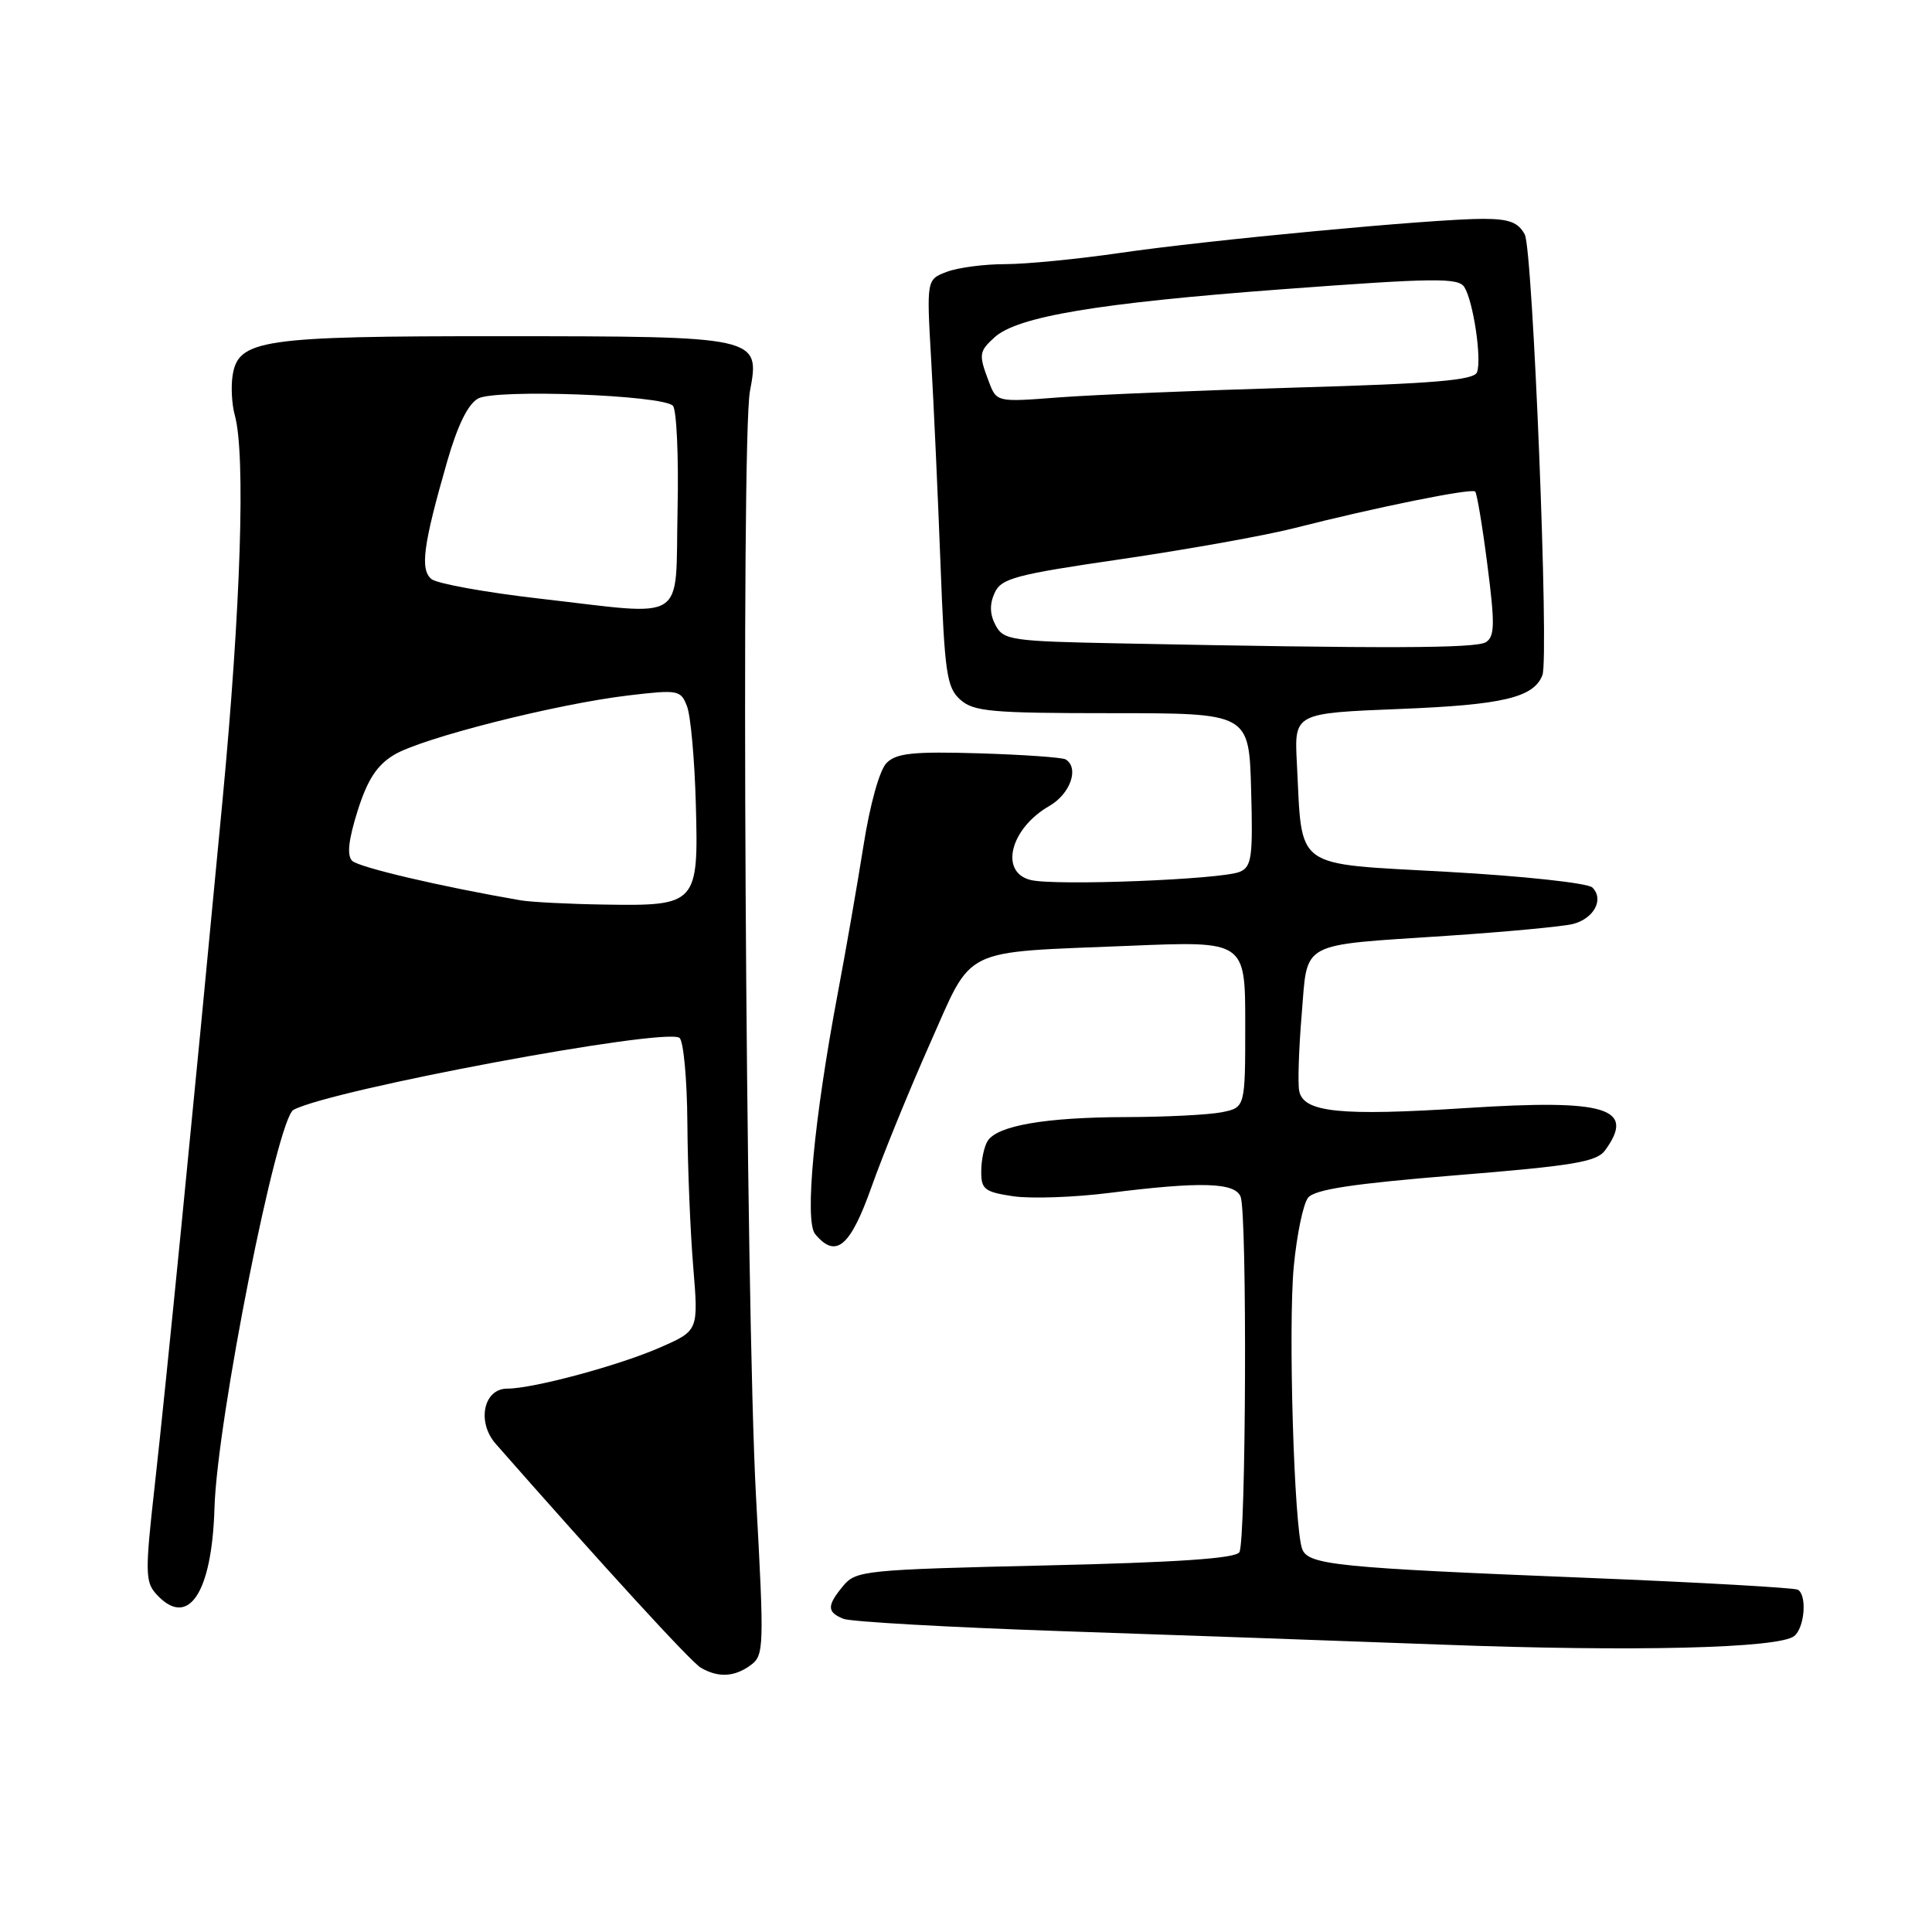 <?xml version="1.0" encoding="UTF-8" standalone="no"?>
<!DOCTYPE svg PUBLIC "-//W3C//DTD SVG 1.1//EN" "http://www.w3.org/Graphics/SVG/1.1/DTD/svg11.dtd" >
<svg xmlns="http://www.w3.org/2000/svg" xmlns:xlink="http://www.w3.org/1999/xlink" version="1.1" viewBox="0 0 256 256">
 <g >
 <path fill="currentColor"
d=" M 99.47 220.64 C 101.24 219.35 101.27 218.31 100.18 198.39 C 98.79 172.94 98.16 58.32 99.37 51.85 C 100.73 44.59 100.61 44.56 66.50 44.55 C 34.52 44.53 31.52 44.98 30.81 49.84 C 30.59 51.32 30.73 53.65 31.11 55.01 C 32.56 60.21 31.91 80.46 29.49 106.00 C 25.51 148.00 22.00 183.46 20.49 196.97 C 19.22 208.27 19.24 209.61 20.70 211.22 C 24.91 215.87 28.09 211.17 28.42 199.79 C 28.77 188.16 36.69 148.24 38.89 147.06 C 43.90 144.38 87.84 136.17 90.02 137.51 C 90.56 137.84 91.04 142.93 91.08 148.81 C 91.12 154.69 91.47 163.28 91.86 167.90 C 92.55 176.31 92.55 176.31 87.53 178.52 C 82.05 180.93 70.66 184.00 67.21 184.00 C 64.07 184.00 63.15 188.42 65.68 191.31 C 79.94 207.54 91.54 220.21 92.86 220.98 C 95.17 222.33 97.32 222.22 99.47 220.64 Z  M 237.75 216.78 C 239.12 215.66 239.46 211.40 238.24 210.65 C 237.82 210.39 225.33 209.68 210.49 209.08 C 177.09 207.74 173.35 207.36 172.55 205.26 C 171.47 202.46 170.68 175.84 171.43 167.84 C 171.83 163.62 172.68 159.51 173.33 158.70 C 174.20 157.61 179.27 156.84 192.93 155.73 C 208.47 154.47 211.56 153.96 212.68 152.43 C 216.78 146.81 212.87 145.62 194.30 146.82 C 177.57 147.90 172.70 147.41 172.15 144.55 C 171.95 143.52 172.10 138.97 172.48 134.43 C 173.30 124.58 171.93 125.32 191.72 124.00 C 199.55 123.48 207.05 122.77 208.40 122.44 C 211.20 121.73 212.58 119.18 211.00 117.60 C 210.41 117.01 201.83 116.08 191.76 115.52 C 171.11 114.36 172.59 115.43 171.84 101.08 C 171.50 94.50 171.50 94.50 185.50 93.94 C 199.16 93.40 203.24 92.43 204.38 89.45 C 205.28 87.11 203.11 33.07 202.04 31.07 C 201.17 29.45 199.96 29.00 196.48 29.00 C 189.93 29.00 160.05 31.81 148.37 33.52 C 142.80 34.33 135.97 35.00 133.19 35.00 C 130.41 35.00 126.93 35.46 125.45 36.02 C 122.77 37.04 122.77 37.04 123.39 47.77 C 123.73 53.67 124.28 65.79 124.62 74.70 C 125.17 89.18 125.44 91.09 127.23 92.70 C 129.00 94.29 131.31 94.50 147.36 94.50 C 165.50 94.50 165.50 94.50 165.78 104.63 C 166.03 113.56 165.86 114.85 164.28 115.52 C 161.88 116.54 139.75 117.41 136.55 116.60 C 132.39 115.56 133.87 109.76 139.05 106.79 C 141.83 105.19 143.03 101.76 141.21 100.63 C 140.78 100.36 135.62 100.00 129.75 99.82 C 121.03 99.56 118.78 99.79 117.48 101.09 C 116.55 102.02 115.28 106.56 114.41 112.09 C 113.59 117.26 112.07 126.00 111.03 131.50 C 107.85 148.33 106.59 161.80 108.01 163.52 C 110.76 166.83 112.66 165.23 115.49 157.25 C 117.00 152.99 120.47 144.49 123.19 138.36 C 129.03 125.26 126.99 126.26 149.75 125.32 C 165.00 124.69 165.00 124.69 165.00 135.72 C 165.00 146.75 165.00 146.75 161.88 147.38 C 160.16 147.72 154.42 148.01 149.13 148.02 C 138.52 148.05 132.15 149.15 130.87 151.18 C 130.41 151.90 130.02 153.71 130.02 155.19 C 130.00 157.59 130.45 157.94 134.25 158.51 C 136.59 158.85 142.31 158.66 146.97 158.07 C 159.10 156.54 163.66 156.67 164.39 158.58 C 165.27 160.87 165.11 204.28 164.22 205.68 C 163.70 206.50 156.00 207.03 138.49 207.43 C 114.66 207.98 113.42 208.11 111.75 210.11 C 109.55 212.76 109.55 213.60 111.75 214.50 C 112.71 214.89 125.65 215.62 140.50 216.13 C 155.35 216.63 178.07 217.44 191.00 217.92 C 216.52 218.88 235.77 218.41 237.75 216.78 Z  M 69.00 119.30 C 58.38 117.47 47.52 114.92 46.66 114.06 C 45.95 113.35 46.17 111.30 47.38 107.46 C 48.68 103.33 49.93 101.40 52.20 100.03 C 55.86 97.80 73.79 93.26 83.34 92.14 C 89.88 91.37 90.21 91.43 91.04 93.61 C 91.52 94.87 92.04 100.67 92.20 106.52 C 92.57 119.82 92.36 120.06 80.06 119.86 C 75.35 119.79 70.38 119.53 69.00 119.30 Z  M 71.50 79.32 C 64.35 78.50 57.90 77.33 57.17 76.73 C 55.64 75.46 56.07 72.22 59.24 61.19 C 60.64 56.32 62.02 53.53 63.36 52.80 C 65.74 51.53 87.74 52.34 89.16 53.76 C 89.65 54.25 89.94 60.48 89.78 67.58 C 89.45 82.82 91.37 81.59 71.50 79.32 Z  M 148.27 85.25 C 133.98 84.97 132.97 84.82 131.92 82.85 C 131.15 81.41 131.11 80.06 131.79 78.57 C 132.67 76.63 134.50 76.14 148.64 74.08 C 157.36 72.80 167.65 70.96 171.50 69.98 C 182.32 67.22 194.99 64.66 195.47 65.13 C 195.70 65.37 196.44 69.76 197.09 74.88 C 198.10 82.71 198.06 84.35 196.89 85.09 C 195.58 85.92 183.70 85.96 148.27 85.25 Z  M 131.03 50.58 C 129.66 46.97 129.71 46.58 131.79 44.69 C 134.83 41.94 145.46 40.16 169.75 38.34 C 190.14 36.82 193.25 36.78 194.04 38.05 C 195.23 39.97 196.36 47.61 195.71 49.33 C 195.30 50.38 190.04 50.83 171.84 51.35 C 159.00 51.73 144.80 52.31 140.28 52.66 C 132.06 53.29 132.06 53.29 131.03 50.58 Z "/>
</g>
</svg>
